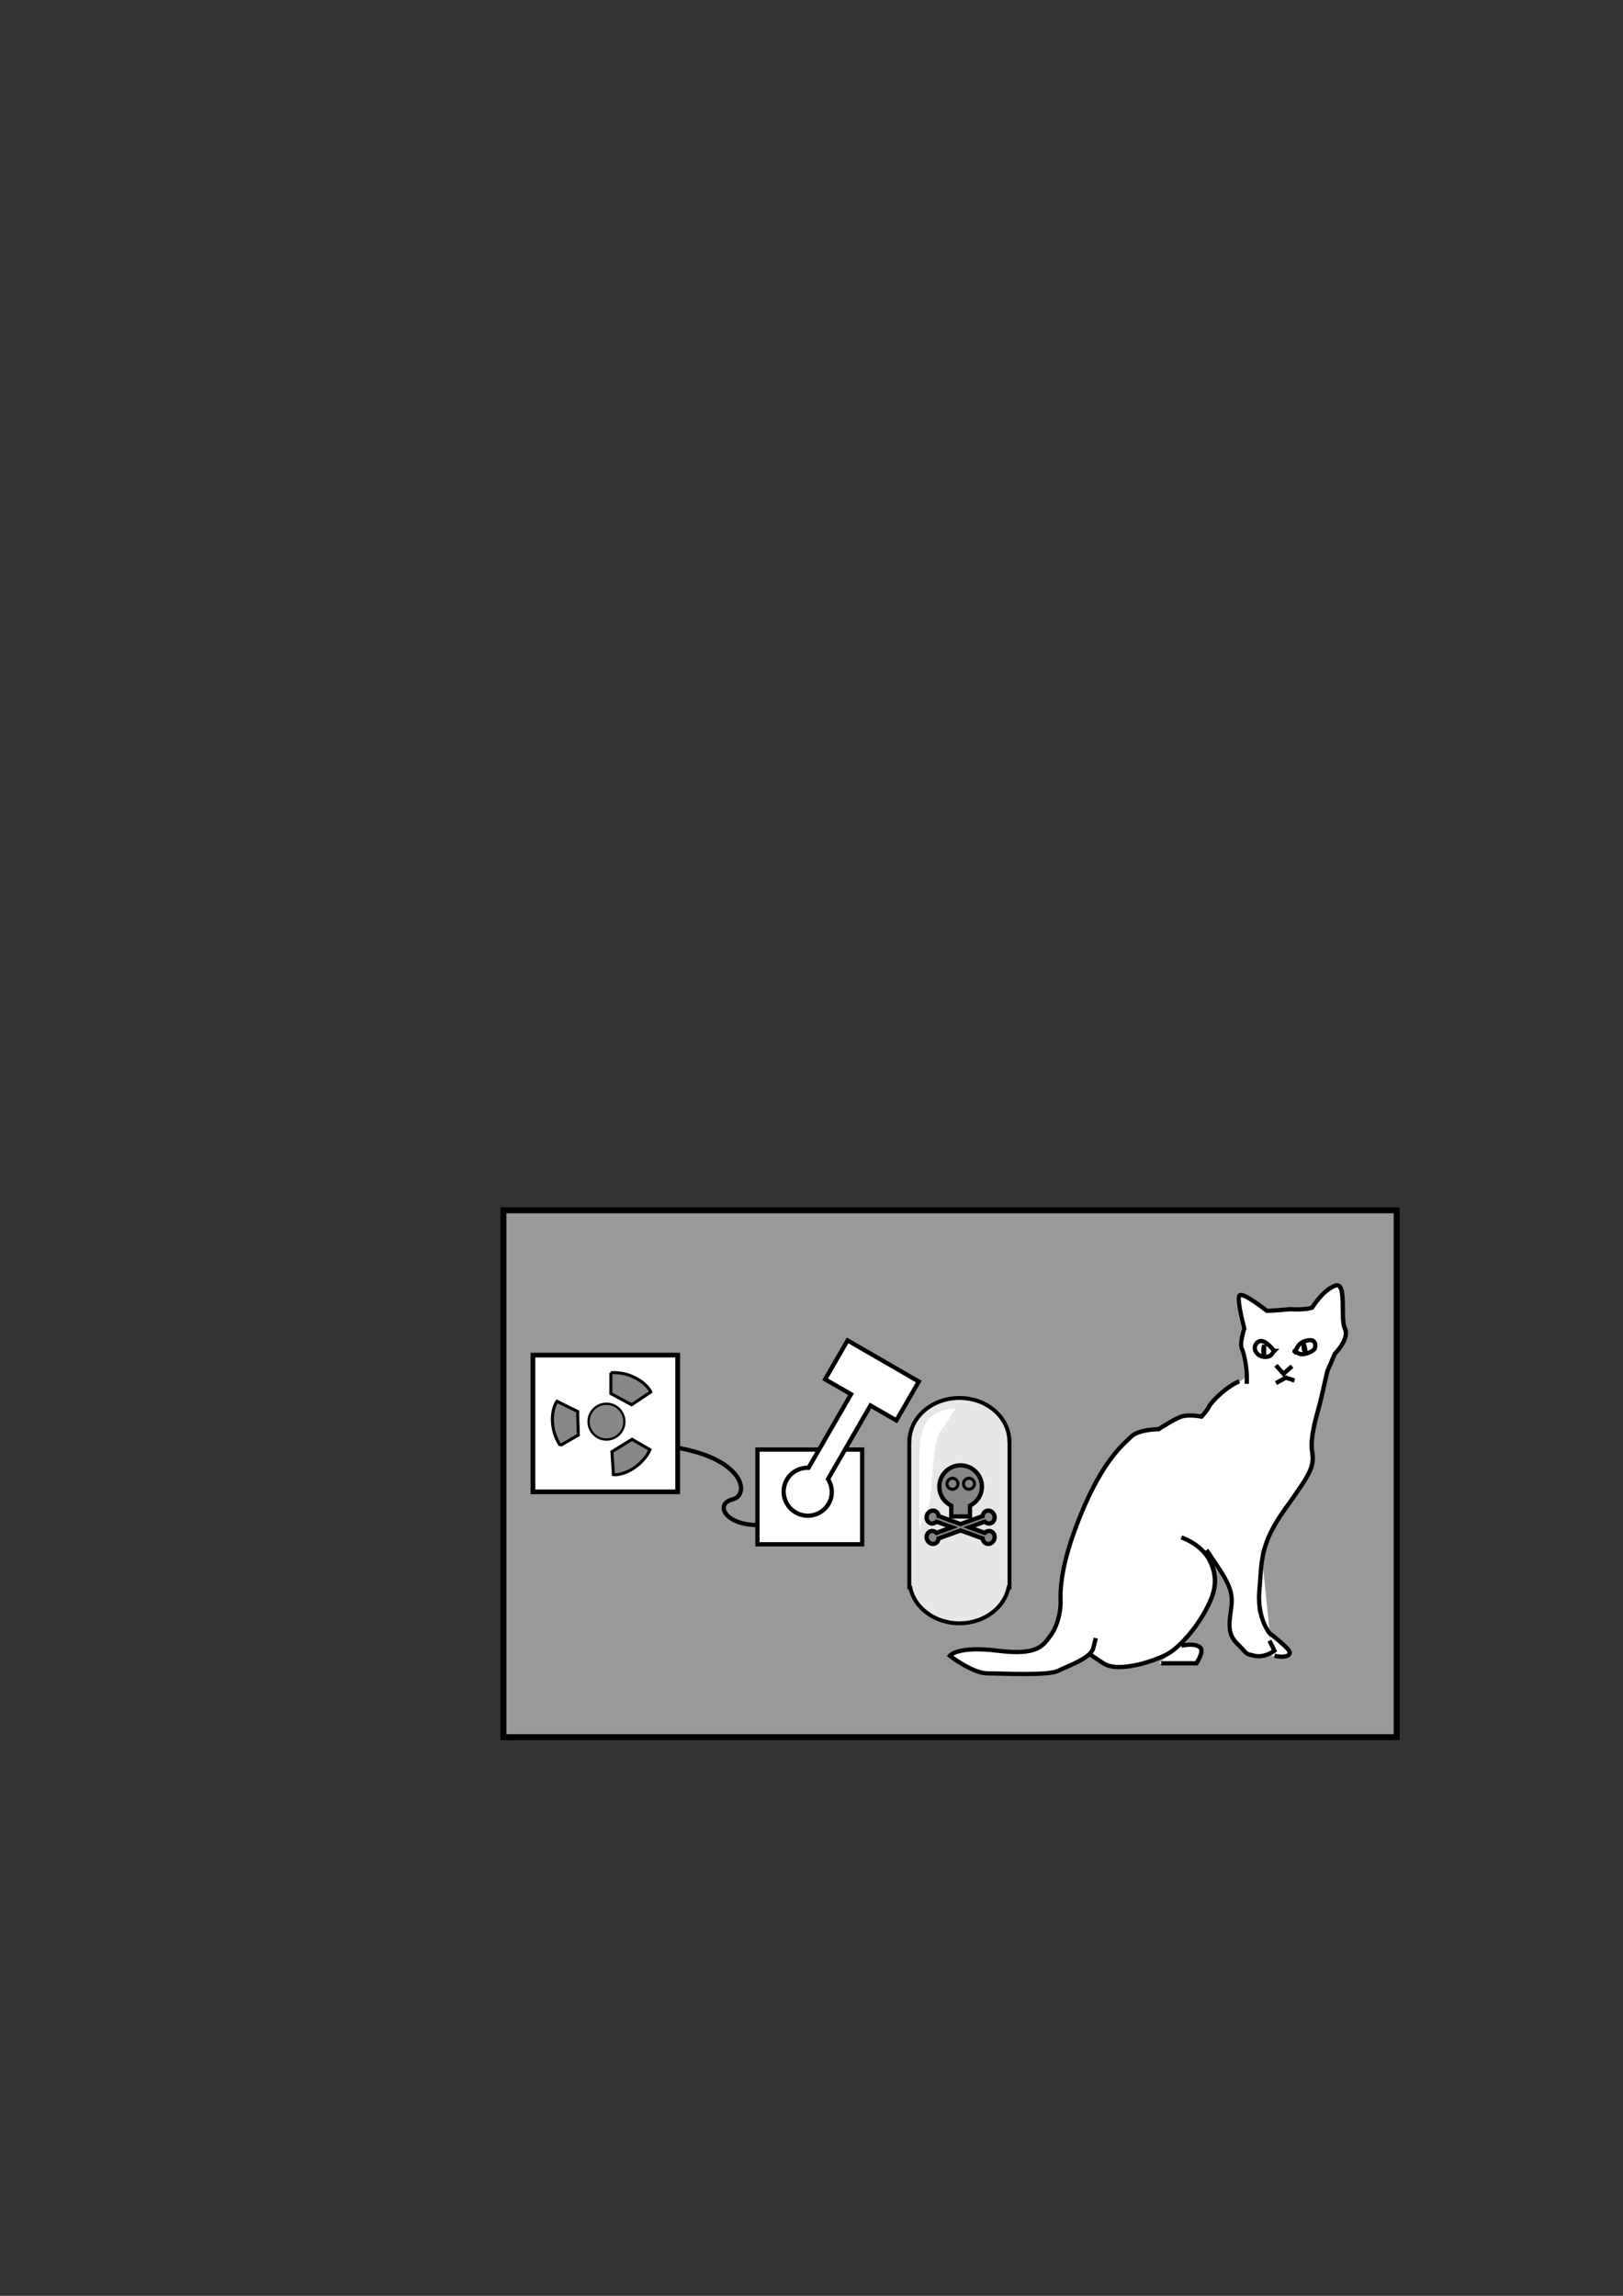 <?xml version="1.0" encoding="UTF-8" standalone="no"?>
<!-- Created with Inkscape (http://www.inkscape.org/) -->

<svg
   xmlns:dc="http://purl.org/dc/elements/1.1/"
   xmlns:cc="http://creativecommons.org/ns#"
   xmlns:rdf="http://www.w3.org/1999/02/22-rdf-syntax-ns#"
   xmlns:svg="http://www.w3.org/2000/svg"
   xmlns="http://www.w3.org/2000/svg"
   xmlns:sodipodi="http://sodipodi.sourceforge.net/DTD/sodipodi-0.dtd"
   xmlns:inkscape="http://www.inkscape.org/namespaces/inkscape"
   sodipodi:docname="cat.svg"
   sodipodi:version="0.32"
   id="svg2"
   height="297mm"
   width="210mm"
   version="1.1"
   inkscape:export-filename="/home/bcrowell/Documents/blog/free_will/cat.png"
   inkscape:export-xdpi="103.83"
   inkscape:export-ydpi="103.83"
   inkscape:version="0.92.5 (2060ec1f9f, 2020-04-08)">
  <rect width="100%" height="100%" fill="#333333" stroke="none"/>
  <defs
     id="defs3" />
  <sodipodi:namedview
     inkscape:window-y="0"
     inkscape:window-x="0"
     inkscape:window-height="998"
     inkscape:window-width="1280"
     inkscape:current-layer="layer1"
     inkscape:document-units="px"
     inkscape:cy="411.60019"
     inkscape:cx="409.99867"
     inkscape:zoom="1.3743309"
     inkscape:pageshadow="2"
     inkscape:pageopacity="0.0"
     borderopacity="1.0"
     bordercolor="#666666"
     pagecolor="#ffffff"
     id="base"
     showgrid="false"
     inkscape:window-maximized="1" />
  <g
     id="layer1"
     inkscape:groupmode="layer"
     inkscape:label="Layer 1">
    <rect
       y="591.761"
       x="246.201"
       height="257.607"
       width="436.812"
       id="rect2168"
       style="fill:#bbbbbb;fill-opacity:0.75;fill-rule:evenodd;stroke:#000000;stroke-width:2.188pt;stroke-linecap:butt;stroke-linejoin:miter;stroke-opacity:1"
       inkscape:export-xdpi="103.83"
       inkscape:export-ydpi="103.83" />
    <path
       id="path2999"
       d="m 469.193,683.532 c -13.263,0 -24.016,9.199 -24.43,20.64 h -0.088 v 68.255 3.704 h 0.443 c 2.026,9.984 12.01,17.575 24.076,17.575 12.066,0 22.02,-7.59 24.046,-17.575 h 0.443 v -3.704 -68.255 h -0.088 C 493.18,692.732 482.457,683.532 469.193,683.532 Z"
       style="fill:#e7e7e7;fill-opacity:1;fill-rule:evenodd;stroke:#000000;stroke-width:1.915;stroke-linecap:butt;stroke-linejoin:miter;stroke-miterlimit:4;stroke-opacity:1"
       inkscape:connector-curvature="0"
       inkscape:export-xdpi="103.83"
       inkscape:export-ydpi="103.83" />
    <path
       id="path3022"
       d="m 469.769,716.468 c -5.746,0 -10.407,4.673 -10.407,10.419 0,4.095 2.395,7.594 5.835,9.293 v 5.273 h 9.155 v -5.273 c 3.44,-1.699 5.835,-5.199 5.835,-9.293 0,-5.746 -4.673,-10.419 -10.419,-10.419 z"
       style="fill:#878787;fill-opacity:1;fill-rule:evenodd;stroke:#000000;stroke-width:2.087;stroke-linecap:butt;stroke-linejoin:miter;stroke-miterlimit:4;stroke-opacity:1"
       inkscape:connector-curvature="0"
       inkscape:export-xdpi="103.83"
       inkscape:export-ydpi="103.83" />
    <path
       id="rect3027"
       d="m 456.029,738.598 c -1.15,0.098 -2.232,0.916 -2.686,2.163 -0.605,1.663 0.129,3.462 1.64,4.012 1.053,0.383 2.184,0.021 2.991,-0.772 l 7.534,2.742 -7.534,2.742 c -0.807,-0.792 -1.938,-1.155 -2.991,-0.772 -1.512,0.55 -2.246,2.357 -1.64,4.021 0.605,1.663 2.324,2.552 3.836,2.002 1.056,-0.385 1.703,-1.378 1.809,-2.509 l 10.791,-3.932 10.791,3.932 c 0.108,1.128 0.755,2.133 1.809,2.517 1.512,0.55 3.222,-0.363 3.828,-2.026 0.605,-1.663 -0.129,-3.446 -1.64,-3.996 -1.056,-0.384 -2.192,-0.034 -2.999,0.764 l -7.526,-2.742 7.526,-2.742 c 0.808,0.798 1.943,1.156 2.999,0.772 1.512,-0.55 2.246,-2.341 1.64,-4.004 -0.605,-1.663 -2.316,-2.569 -3.828,-2.018 -1.054,0.384 -1.701,1.381 -1.809,2.509 l -10.791,3.932 -10.791,-3.932 c -0.106,-1.131 -0.753,-2.124 -1.809,-2.509 -0.378,-0.138 -0.767,-0.185 -1.15,-0.153 z"
       style="fill:#878787;fill-opacity:1;fill-rule:evenodd;stroke:#000000;stroke-width:2.087;stroke-linecap:butt;stroke-linejoin:miter;stroke-miterlimit:4;stroke-opacity:1"
       inkscape:connector-curvature="0"
       inkscape:export-xdpi="103.83"
       inkscape:export-ydpi="103.83" />
    <path
       style="fill:none;fill-opacity:0.75;fill-rule:evenodd;stroke:#000000;stroke-width:2.087;stroke-linecap:butt;stroke-linejoin:miter;stroke-miterlimit:4;stroke-dasharray:none;stroke-opacity:1"
       d="m 316.778,706.307 c 46.326,2.438 51.202,24.382 41.449,26.82 -9.753,2.438 -2.438,14.629 17.067,12.191 19.506,-2.438 19.506,-2.438 19.506,-2.438"
       id="path2105"
       inkscape:connector-curvature="0"
       inkscape:export-xdpi="103.83"
       inkscape:export-ydpi="103.83" />
    <rect
       style="fill:#ffffff;fill-opacity:1;fill-rule:evenodd;stroke:#000000;stroke-width:2.087;stroke-linecap:butt;stroke-linejoin:miter;stroke-miterlimit:4;stroke-dasharray:none;stroke-opacity:1"
       id="rect2101"
       width="51.202"
       height="46.326"
       x="370.419"
       y="708.745"
       inkscape:export-xdpi="103.83"
       inkscape:export-ydpi="103.83" />
    <path
       style="fill:#ffffff;fill-opacity:1;fill-rule:evenodd;stroke:#000000;stroke-width:2.087;stroke-linecap:butt;stroke-linejoin:miter;stroke-miterlimit:4;stroke-dasharray:none;stroke-opacity:1"
       d="m 414.495,655.385 -10.977,19.013 12.654,7.306 -20.762,35.96 c -4.2,-0.127 -8.352,1.868 -10.599,5.76 -3.255,5.637 -1.326,12.835 4.311,16.09 5.638,3.255 12.867,1.345 16.122,-4.293 2.247,-3.892 1.899,-8.485 -0.312,-12.059 l 20.762,-35.96 12.654,7.306 10.977,-19.013 z"
       id="rect1334"
       inkscape:connector-curvature="0"
       inkscape:export-xdpi="103.83"
       inkscape:export-ydpi="103.83" />
    <path
       id="path2930"
       d="m 651.658,628.793 c -6.153,2.461 -11.077,10.667 -11.077,10.667 -2e-5,2e-5 -2.463,1.252 -11.077,0.821 -9.027,0.808 -11.077,0.821 -11.077,0.821 2e-5,-7e-5 -12.308,-9.846 -13.538,-7.385 -1.231,2.461 2.462,16 2.462,16 2e-5,0 -2.461,7.385 -1.231,9.846 1.231,2.461 2.462,9.847 2.462,13.538 0,0.82 0,0.324 0,0.821 l -4.513,3.145 0.821,-1.504 c -6.153,2.461 -13.539,9.847 -14.769,12.308 -1.231,2.461 -3.692,4.923 -3.692,4.923 -2e-5,-3e-5 -6.155,-1.231 -9.846,0 -3.692,1.231 -11.077,6.154 -11.077,6.154 0,7e-5 -9.847,6.7e-4 -13.538,3.692 -3.692,3.692 -13.54,11.013 -24.615,38.085 -11.075,27.072 -9.846,39.385 -9.846,43.077 -2e-5,3.692 -1.231,11.078 -4.923,16 -3.692,4.922 -6.157,9.846 -25.846,7.385 -19.689,-2.461 -23.385,2.462 -23.385,2.462 3e-5,5e-5 11.078,8.615 18.462,8.615 7.383,-5e-5 29.539,1.23 34.461,-1.231 3.957,-1.979 11.65,-4.772 15.248,-8.342 0.027,0.018 -0.02,0.033 6.906,4.65 7.383,4.922 25.847,-1.231 32,-4.923 6.153,-3.692 16.001,-14.771 20.923,-27.077 2.608,-6.519 1.898,-12.903 -1.162,-18.325 l 1.846,-0.274 c 5.323,7.878 9.162,13.735 9.162,19.829 0,7.383 -3.691,14.77 2.462,20.923 6.153,6.153 3.693,4.923 8.615,6.154 4.75,1.188 9.315,-2.086 9.641,-2.325 l 0.205,2.325 c 4.922,1.231 9.845,-6.9e-4 6.154,-3.692 -3.076,-3.076 -5.955,-5.214 -7.179,-6.154 l 0.205,1.778 -1.231,-2.667 c 0.054,0.041 0.85,0.754 1.026,0.889 l -4.171,-41.026 c -0.346,1.413 -0.403,2.93 -0.615,4.308 l 0.41,-6.359 0.205,2.051 c 1.428,-5.837 4.164,-12.174 10.12,-20.513 12.305,-17.228 14.769,-20.856 13.538,-28.239 -1.231,-7.383 2.462,-18.462 3.692,-23.385 1.231,-4.922 3.692,-16 3.692,-16 l 3.692,-8.615 c -3e-5,0 7.384,-7.386 4.923,-12.308 -2.461,-4.922 1.23,-23.384 -4.923,-20.923 z m -59.008,133.88 3.624,5.949 -4.034,-5.88 z m 22.291,22.359 c 0.199,1.786 0.503,3.277 0.889,4.718 l -1.026,-2.188 z m -31.111,19.556 c -1.692,-0.461 -4.171,-0.478 -7.248,0.137 l -9.846,8.615 h 17.231 c 0,0 2.462,-3.693 2.462,-6.154 0,-1.231 -0.906,-2.137 -2.598,-2.598 z m 37.402,0.889 h 0.479 l 0.137,1.094 z"
       style="fill:#ffffff;fill-opacity:1;fill-rule:evenodd;stroke:none;stroke-width:2.982;stroke-linecap:butt;stroke-linejoin:miter;stroke-miterlimit:4;stroke-opacity:1"
       inkscape:connector-curvature="0"
       inkscape:export-xdpi="103.83"
       inkscape:export-ydpi="103.83" />
    <g
       transform="matrix(2.386,0,0,2.386,108.287,-703.434)"
       id="g2130"
       inkscape:export-xdpi="103.83"
       inkscape:export-ydpi="103.83">
      <path
         id="path1373"
         d="m 201.904,612.449 c 3.095,4.643 5.158,7.222 5.158,10.317 0,3.095 -1.548,6.19 1.032,8.769 2.579,2.579 1.548,2.063 3.611,2.579 2.063,0.516 4.127,-1.032 4.127,-1.032 l -1.032,-2.063 v 0"
         style="fill:none;fill-opacity:0.75;fill-rule:evenodd;stroke:#000000;stroke-width:0.875;stroke-linecap:butt;stroke-linejoin:miter;stroke-miterlimit:4;stroke-opacity:1"
         inkscape:connector-curvature="0" />
      <g
         id="g2117">
        <path
           id="path1367"
           d="m 208.61,577.888 c -2.579,1.032 -5.674,4.127 -6.19,5.158 -0.516,1.032 -1.548,2.063 -1.548,2.063 0,0 -2.579,-0.516 -4.127,0 -1.548,0.516 -4.643,2.579 -4.643,2.579 0,0 -4.127,0 -5.674,1.548 -1.548,1.548 -5.674,4.643 -10.317,15.991 -4.643,11.348 -4.127,16.507 -4.127,18.054 0,1.548 -0.516,4.643 -2.063,6.706 -1.548,2.063 -2.579,4.127 -10.833,3.095 -8.253,-1.032 -9.801,1.032 -9.801,1.032 0,0 4.643,3.611 7.738,3.611 3.095,0 12.38,0.516 14.443,-0.516 2.063,-1.032 6.706,-2.579 7.222,-4.643 0.516,-2.063 0.516,-2.063 0.516,-2.063"
           style="fill:none;fill-opacity:0.75;fill-rule:evenodd;stroke:#000000;stroke-width:0.875;stroke-linecap:butt;stroke-linejoin:miter;stroke-miterlimit:4;stroke-opacity:1"
           inkscape:connector-curvature="0" />
        <path
           id="path1369"
           d="m 196.746,609.87 c 5.674,2.063 8.253,7.222 6.19,12.38 -2.063,5.158 -6.19,9.801 -8.769,11.348 -2.579,1.548 -10.317,4.127 -13.412,2.063 -3.095,-2.063 -3.095,-2.063 -3.095,-2.063"
           style="fill:none;fill-opacity:0.75;fill-rule:evenodd;stroke:#000000;stroke-width:0.875;stroke-linecap:butt;stroke-linejoin:miter;stroke-miterlimit:4;stroke-opacity:1"
           inkscape:connector-curvature="0" />
        <path
           id="path1371"
           d="m 196.746,632.051 c 2.579,-0.516 4.127,0 4.127,1.032 0,1.032 -1.032,2.579 -1.032,2.579 h -7.222 v 0"
           style="fill:none;fill-opacity:0.75;fill-rule:evenodd;stroke:#000000;stroke-width:0.875;stroke-linecap:butt;stroke-linejoin:miter;stroke-miterlimit:4;stroke-opacity:1"
           inkscape:connector-curvature="0" />
        <path
           sodipodi:nodetypes="ccccccccccccccccccc"
           id="path1375"
           d="m 215.832,634.114 c 2.063,0.516 4.127,0 2.579,-1.547 -1.548,-1.548 -3.611,-3.095 -3.611,-3.095 0,0 -2.579,-3.095 -2.063,-8.769 0.516,-5.674 0,-9.285 5.158,-16.507 5.158,-7.222 6.19,-8.769 5.674,-11.864 -0.516,-3.095 1.032,-7.738 1.548,-9.801 0.516,-2.063 1.548,-6.706 1.548,-6.706 l 1.548,-3.611 c 0,0 3.095,-3.095 2.063,-5.158 -1.032,-2.063 0.516,-9.801 -2.063,-8.769 -2.579,1.032 -4.646,4.477 -4.646,4.477 0,0 -1.028,0.523 -4.639,0.343 -3.784,0.339 -4.646,0.335 -4.646,0.335 0,0 -5.155,-4.123 -5.67,-3.091 -0.516,1.032 1.032,6.706 1.032,6.706 0,0 -1.032,3.095 -0.516,4.127 0.516,1.032 1.032,4.127 1.032,5.674 0,1.548 0,1.548 0,1.548"
           style="fill:none;fill-opacity:0.75;fill-rule:evenodd;stroke:#000000;stroke-width:0.875;stroke-linecap:butt;stroke-linejoin:miter;stroke-miterlimit:4;stroke-opacity:1"
           inkscape:connector-curvature="0" />
        <path
           id="path1377"
           d="m 219.768,572.178 c 0.52,-0.52 0.52,-1.212 1.212,-1.905 0.693,-0.693 2.252,-1.039 2.771,-0.693 0.52,0.346 0.52,1.039 0.346,1.559 -0.173,0.52 -2.252,1.559 -3.291,1.039 -1.039,-0.52 -0.866,-0.52 -0.866,-0.52"
           style="fill:none;fill-opacity:0.75;fill-rule:evenodd;stroke:#000000;stroke-width:0.875;stroke-linecap:butt;stroke-linejoin:miter;stroke-miterlimit:4;stroke-opacity:1"
           inkscape:connector-curvature="0" />
        <path
           id="path1379"
           d="m 215.785,571.658 c -1.559,-1.905 -2.771,-2.598 -3.637,-1.559 -0.866,1.039 0,2.252 0.866,2.598 0.866,0.346 1.905,0.173 2.252,-0.346 0.346,-0.52 0.52,-0.693 0.52,-0.693 z"
           style="fill:none;fill-opacity:0.75;fill-rule:evenodd;stroke:#000000;stroke-width:0.875;stroke-linecap:butt;stroke-linejoin:miter;stroke-miterlimit:4;stroke-opacity:1"
           inkscape:connector-curvature="0" />
        <path
           id="path1381"
           d="m 216.131,574.603 1.559,1.732 1.732,-1.559 v 0"
           style="fill:none;fill-opacity:0.75;fill-rule:evenodd;stroke:#000000;stroke-width:0.875;stroke-linecap:butt;stroke-linejoin:miter;stroke-miterlimit:4;stroke-opacity:1"
           inkscape:connector-curvature="0" />
        <path
           id="path1383"
           d="m 218.036,576.681 v 0.52 l -1.905,1.039 v 0"
           style="fill:none;fill-opacity:0.75;fill-rule:evenodd;stroke:#000000;stroke-width:0.875;stroke-linecap:butt;stroke-linejoin:miter;stroke-miterlimit:4;stroke-opacity:1"
           inkscape:connector-curvature="0" />
        <path
           id="path1385"
           d="m 218.383,577.201 1.559,0.52"
           style="fill:none;fill-opacity:0.75;fill-rule:evenodd;stroke:#000000;stroke-width:0.875;stroke-linecap:butt;stroke-linejoin:miter;stroke-miterlimit:4;stroke-opacity:1"
           inkscape:connector-curvature="0" />
        <path
           id="path1387"
           d="m 221.847,570.273 c -0.173,1.386 0.346,1.559 0.346,1.559 0,0 -0.173,-1.386 -0.346,-1.559 z"
           style="fill:none;fill-opacity:0.75;fill-rule:evenodd;stroke:#000000;stroke-width:0.875;stroke-linecap:butt;stroke-linejoin:miter;stroke-miterlimit:4;stroke-opacity:1"
           inkscape:connector-curvature="0" />
        <path
           id="path1389"
           d="m 213.706,570.446 c -0.346,1.386 0,2.078 0,2.078 z"
           style="fill:none;fill-opacity:0.75;fill-rule:evenodd;stroke:#000000;stroke-width:0.875;stroke-linecap:butt;stroke-linejoin:miter;stroke-miterlimit:4;stroke-opacity:1"
           inkscape:connector-curvature="0" />
      </g>
    </g>
    <g
       transform="matrix(2.386,0,0,2.386,-329.555,-832.194)"
       id="g2091"
       inkscape:export-xdpi="103.83"
       inkscape:export-ydpi="103.83">
      <rect
         y="626.473"
         x="247.354"
         height="28.013"
         width="29.661"
         id="rect3020"
         style="fill:#ffffff;fill-opacity:1;fill-rule:evenodd;stroke:#000000;stroke-width:0.727pt;stroke-linecap:butt;stroke-linejoin:miter;stroke-opacity:1" />
      <g
         id="g2149">
        <circle
           transform="matrix(0.108,0,0,0.108,251.165,561.194)"
           id="path3006"
           style="fill:#878787;fill-opacity:1;fill-rule:evenodd;stroke:#000000;stroke-width:4.326;stroke-linecap:butt;stroke-linejoin:miter;stroke-miterlimit:4;stroke-opacity:1"
           cx="104.209"
           cy="730.674"
           r="33.981" />
        <path
           id="path3008"
           d="m 263.321,630.101 v 4.254 l 4.254,2.291 3.927,-2.618 c 0,0 -0.655,-1.636 -3.273,-2.945 -2.618,-1.309 -4.909,-0.982 -4.909,-0.982 z"
           style="fill:#878787;fill-opacity:1;fill-rule:evenodd;stroke:#000000;stroke-width:0.625;stroke-linecap:butt;stroke-linejoin:miter;stroke-miterlimit:4;stroke-opacity:1"
           inkscape:connector-curvature="0" />
        <path
           id="path3010"
           d="m 271.339,645.855 -3.684,-2.127 -4.111,2.539 0.304,4.71 c 0,0 1.744,0.251 4.187,-1.361 2.443,-1.613 3.305,-3.76 3.305,-3.76 z"
           style="fill:#878787;fill-opacity:1;fill-rule:evenodd;stroke:#000000;stroke-width:0.625;stroke-linecap:butt;stroke-linejoin:miter;stroke-miterlimit:4;stroke-opacity:1"
           inkscape:connector-curvature="0" />
        <path
           id="path3012"
           d="m 252.967,644.986 3.684,-2.127 -0.143,-4.83 -4.231,-2.092 c 0,0 -1.09,1.385 -0.914,4.307 0.175,2.922 1.604,4.742 1.604,4.742 z"
           style="fill:#878787;fill-opacity:1;fill-rule:evenodd;stroke:#000000;stroke-width:0.625;stroke-linecap:butt;stroke-linejoin:miter;stroke-miterlimit:4;stroke-opacity:1"
           inkscape:connector-curvature="0" />
      </g>
    </g>
    <circle
       id="path2121"
       style="fill:none;fill-opacity:0.75;fill-rule:evenodd;stroke:#000000;stroke-width:1.491;stroke-linecap:butt;stroke-linejoin:miter;stroke-miterlimit:4;stroke-opacity:1"
       cx="465.792"
       cy="725.477"
       r="2.687"
       inkscape:export-xdpi="103.83"
       inkscape:export-ydpi="103.83" />
    <circle
       id="path2123"
       style="fill:none;fill-opacity:0.75;fill-rule:evenodd;stroke:#000000;stroke-width:1.491;stroke-linecap:butt;stroke-linejoin:miter;stroke-miterlimit:4;stroke-opacity:1"
       cx="473.853"
       cy="725.477"
       r="2.687"
       inkscape:export-xdpi="103.83"
       inkscape:export-ydpi="103.83" />
    <path
       sodipodi:nodetypes="cccccc"
       id="path3643"
       d="m 467.215,688.675 c -19.236,0.802 -17.633,16.832 -17.633,33.663 0,16.832 0,25.648 0,25.648 l 2.405,-8.89 c 4.614,2.768 2.89,-32.667 7.699,-39.079 4.809,-6.412 7.53,-11.342 7.53,-11.342 z"
       style="fill:#ffffff;fill-opacity:1;fill-rule:evenodd;stroke:none;stroke-width:0.596pt;stroke-linecap:butt;stroke-linejoin:miter;stroke-opacity:1"
       inkscape:connector-curvature="0"
       inkscape:export-xdpi="103.83"
       inkscape:export-ydpi="103.83" />
  </g>
</svg>

